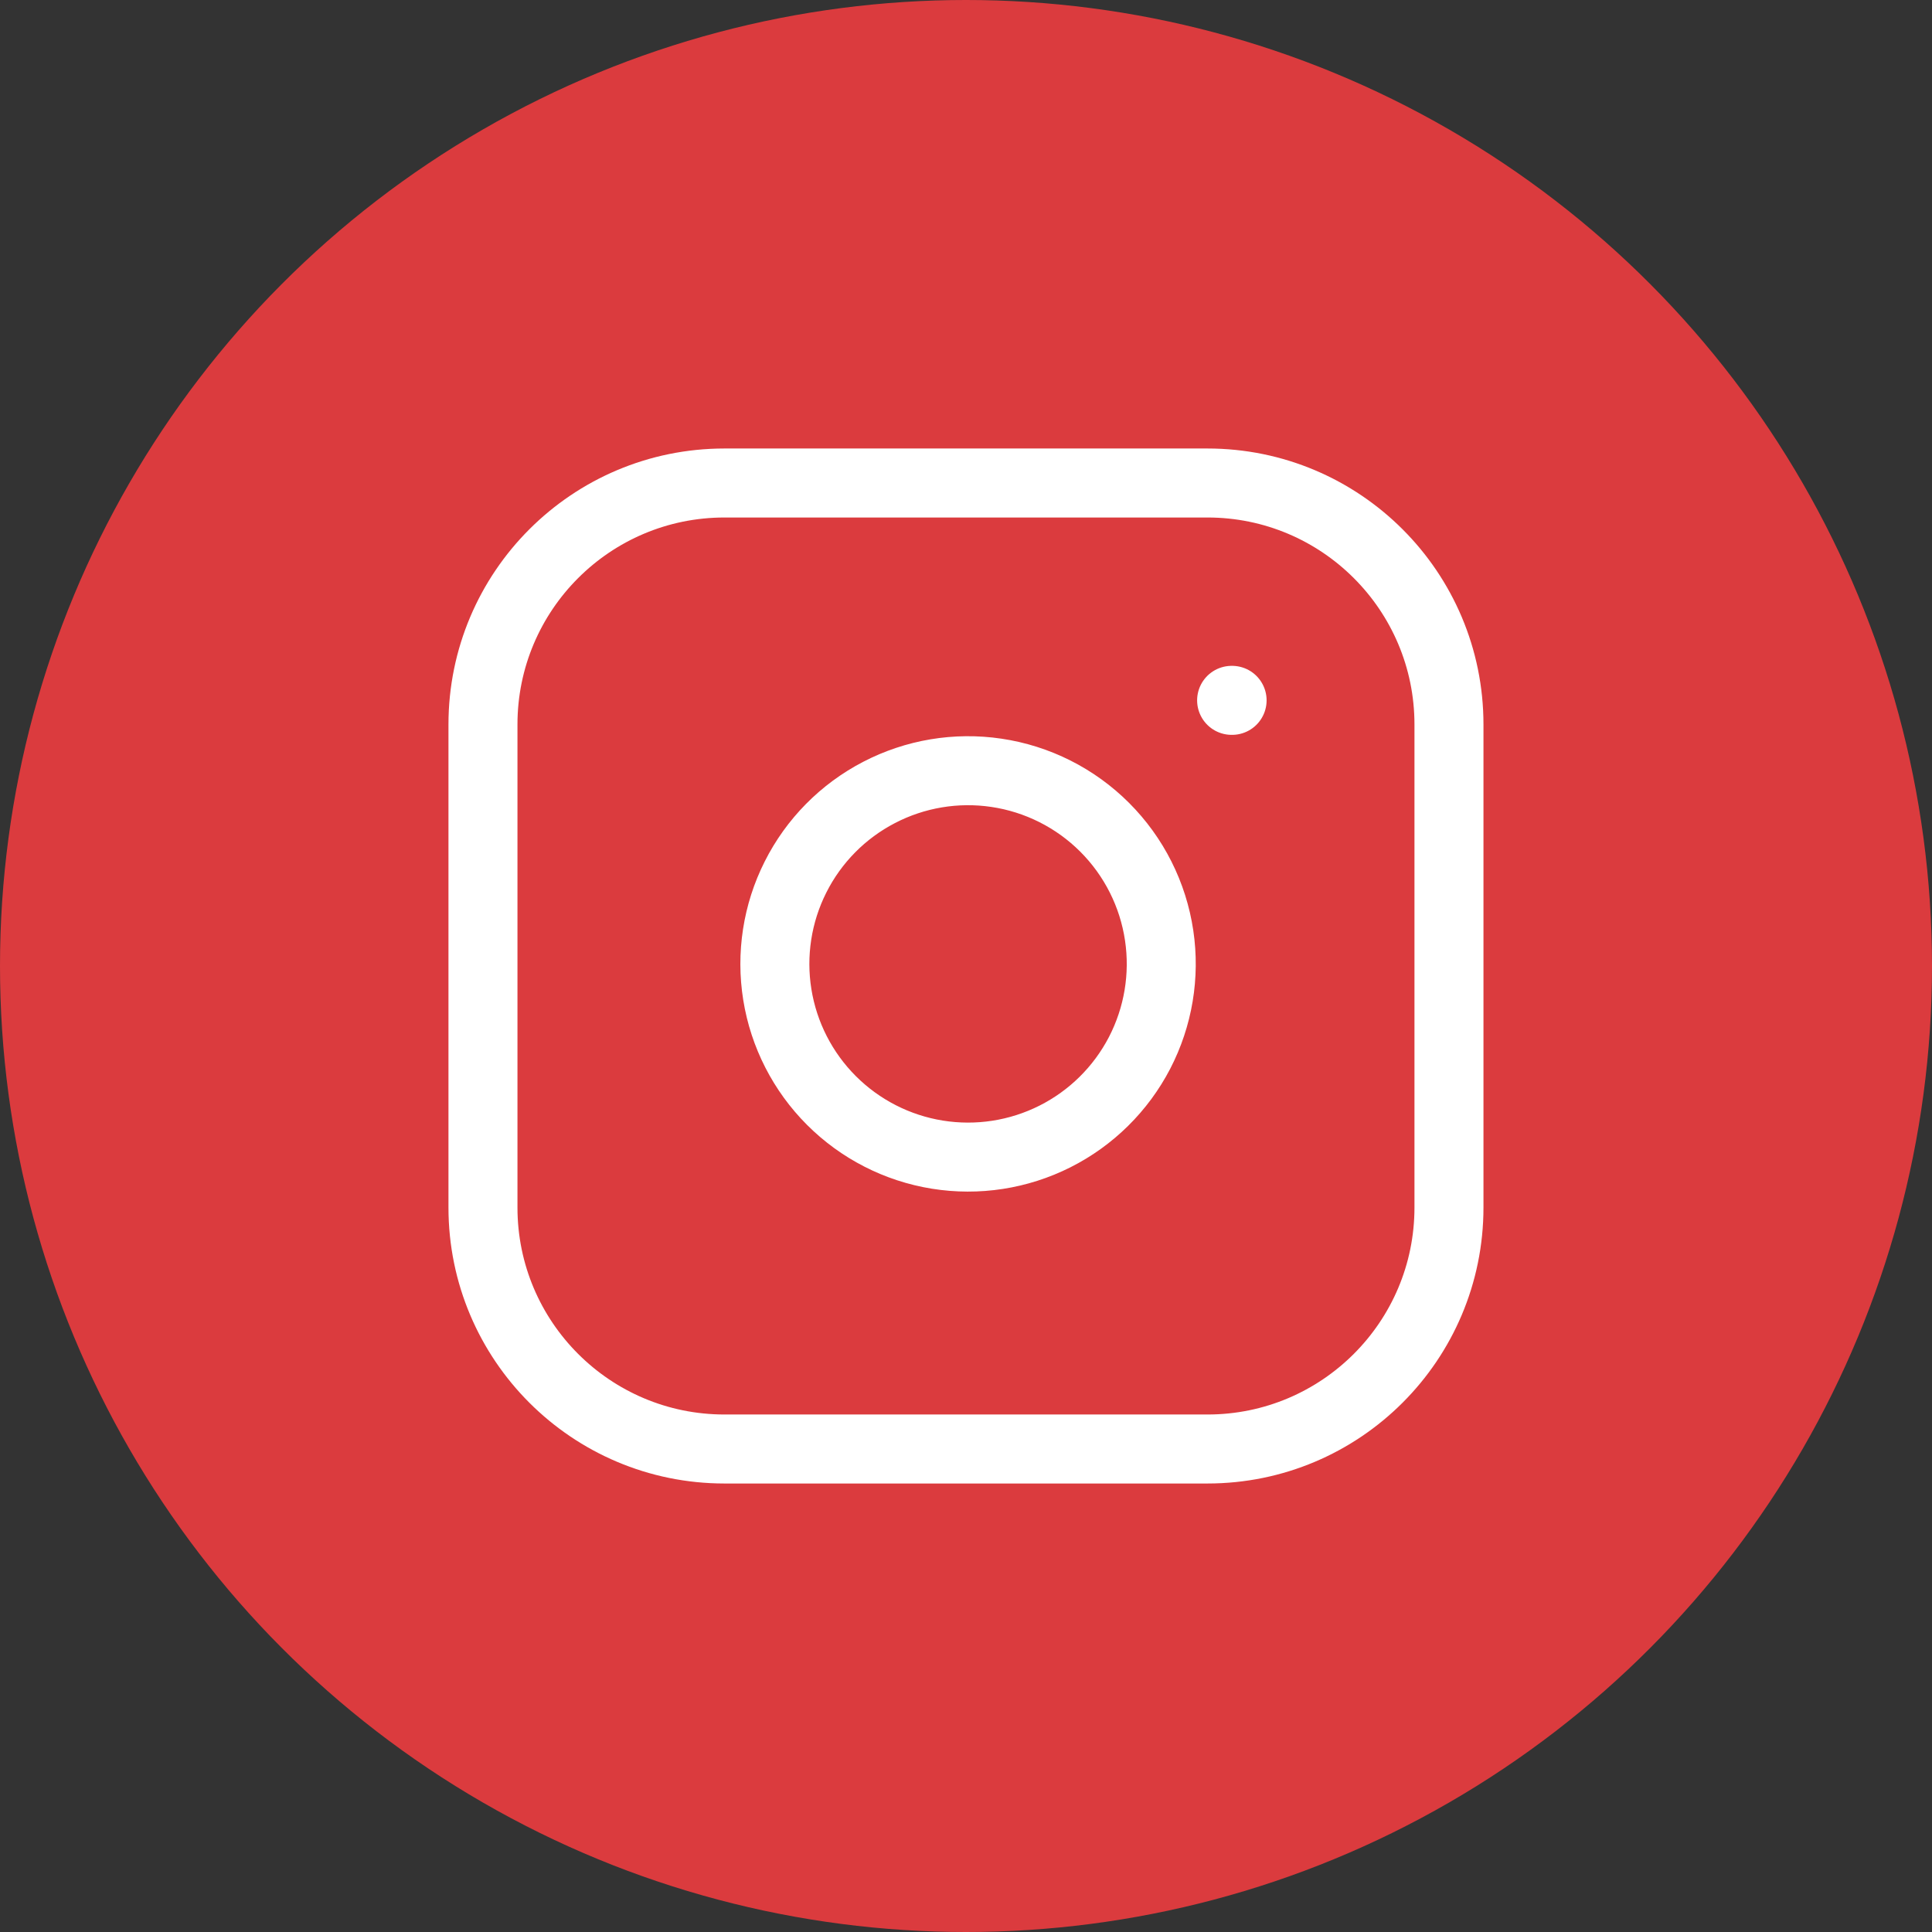 <svg width="56" height="56" viewBox="0 0 56 56" fill="none" xmlns="http://www.w3.org/2000/svg">
<rect x="0" y="0" width="56" height="56" fill="#333333" stroke="none"/>
<circle cx="28" cy="28" r="28" fill="#DB3B3E"/>
<path d="M34.999 14H20.999C17.133 14 13.999 17.134 13.999 21V35C13.999 38.866 17.133 42 20.999 42H34.999C38.865 42 41.999 38.866 41.999 35V21C41.999 17.134 38.865 14 34.999 14Z" stroke="white" stroke-width="2" stroke-linecap="round" stroke-linejoin="round"/>
<path d="M33.599 27.118C33.772 28.283 33.573 29.473 33.031 30.519C32.488 31.564 31.63 32.412 30.578 32.941C29.526 33.471 28.333 33.655 27.17 33.468C26.007 33.281 24.933 32.732 24.1 31.899C23.267 31.066 22.718 29.992 22.531 28.829C22.344 27.666 22.528 26.474 23.058 25.422C23.587 24.369 24.435 23.511 25.481 22.969C26.526 22.426 27.716 22.227 28.881 22.4C30.07 22.576 31.17 23.13 32.02 23.98C32.869 24.829 33.423 25.929 33.599 27.118Z" stroke="white" stroke-width="2" stroke-linecap="round" stroke-linejoin="round"/>
<path d="M35.699 20.3H35.713" stroke="white" stroke-width="2" stroke-linecap="round" stroke-linejoin="round"/>
</svg>

